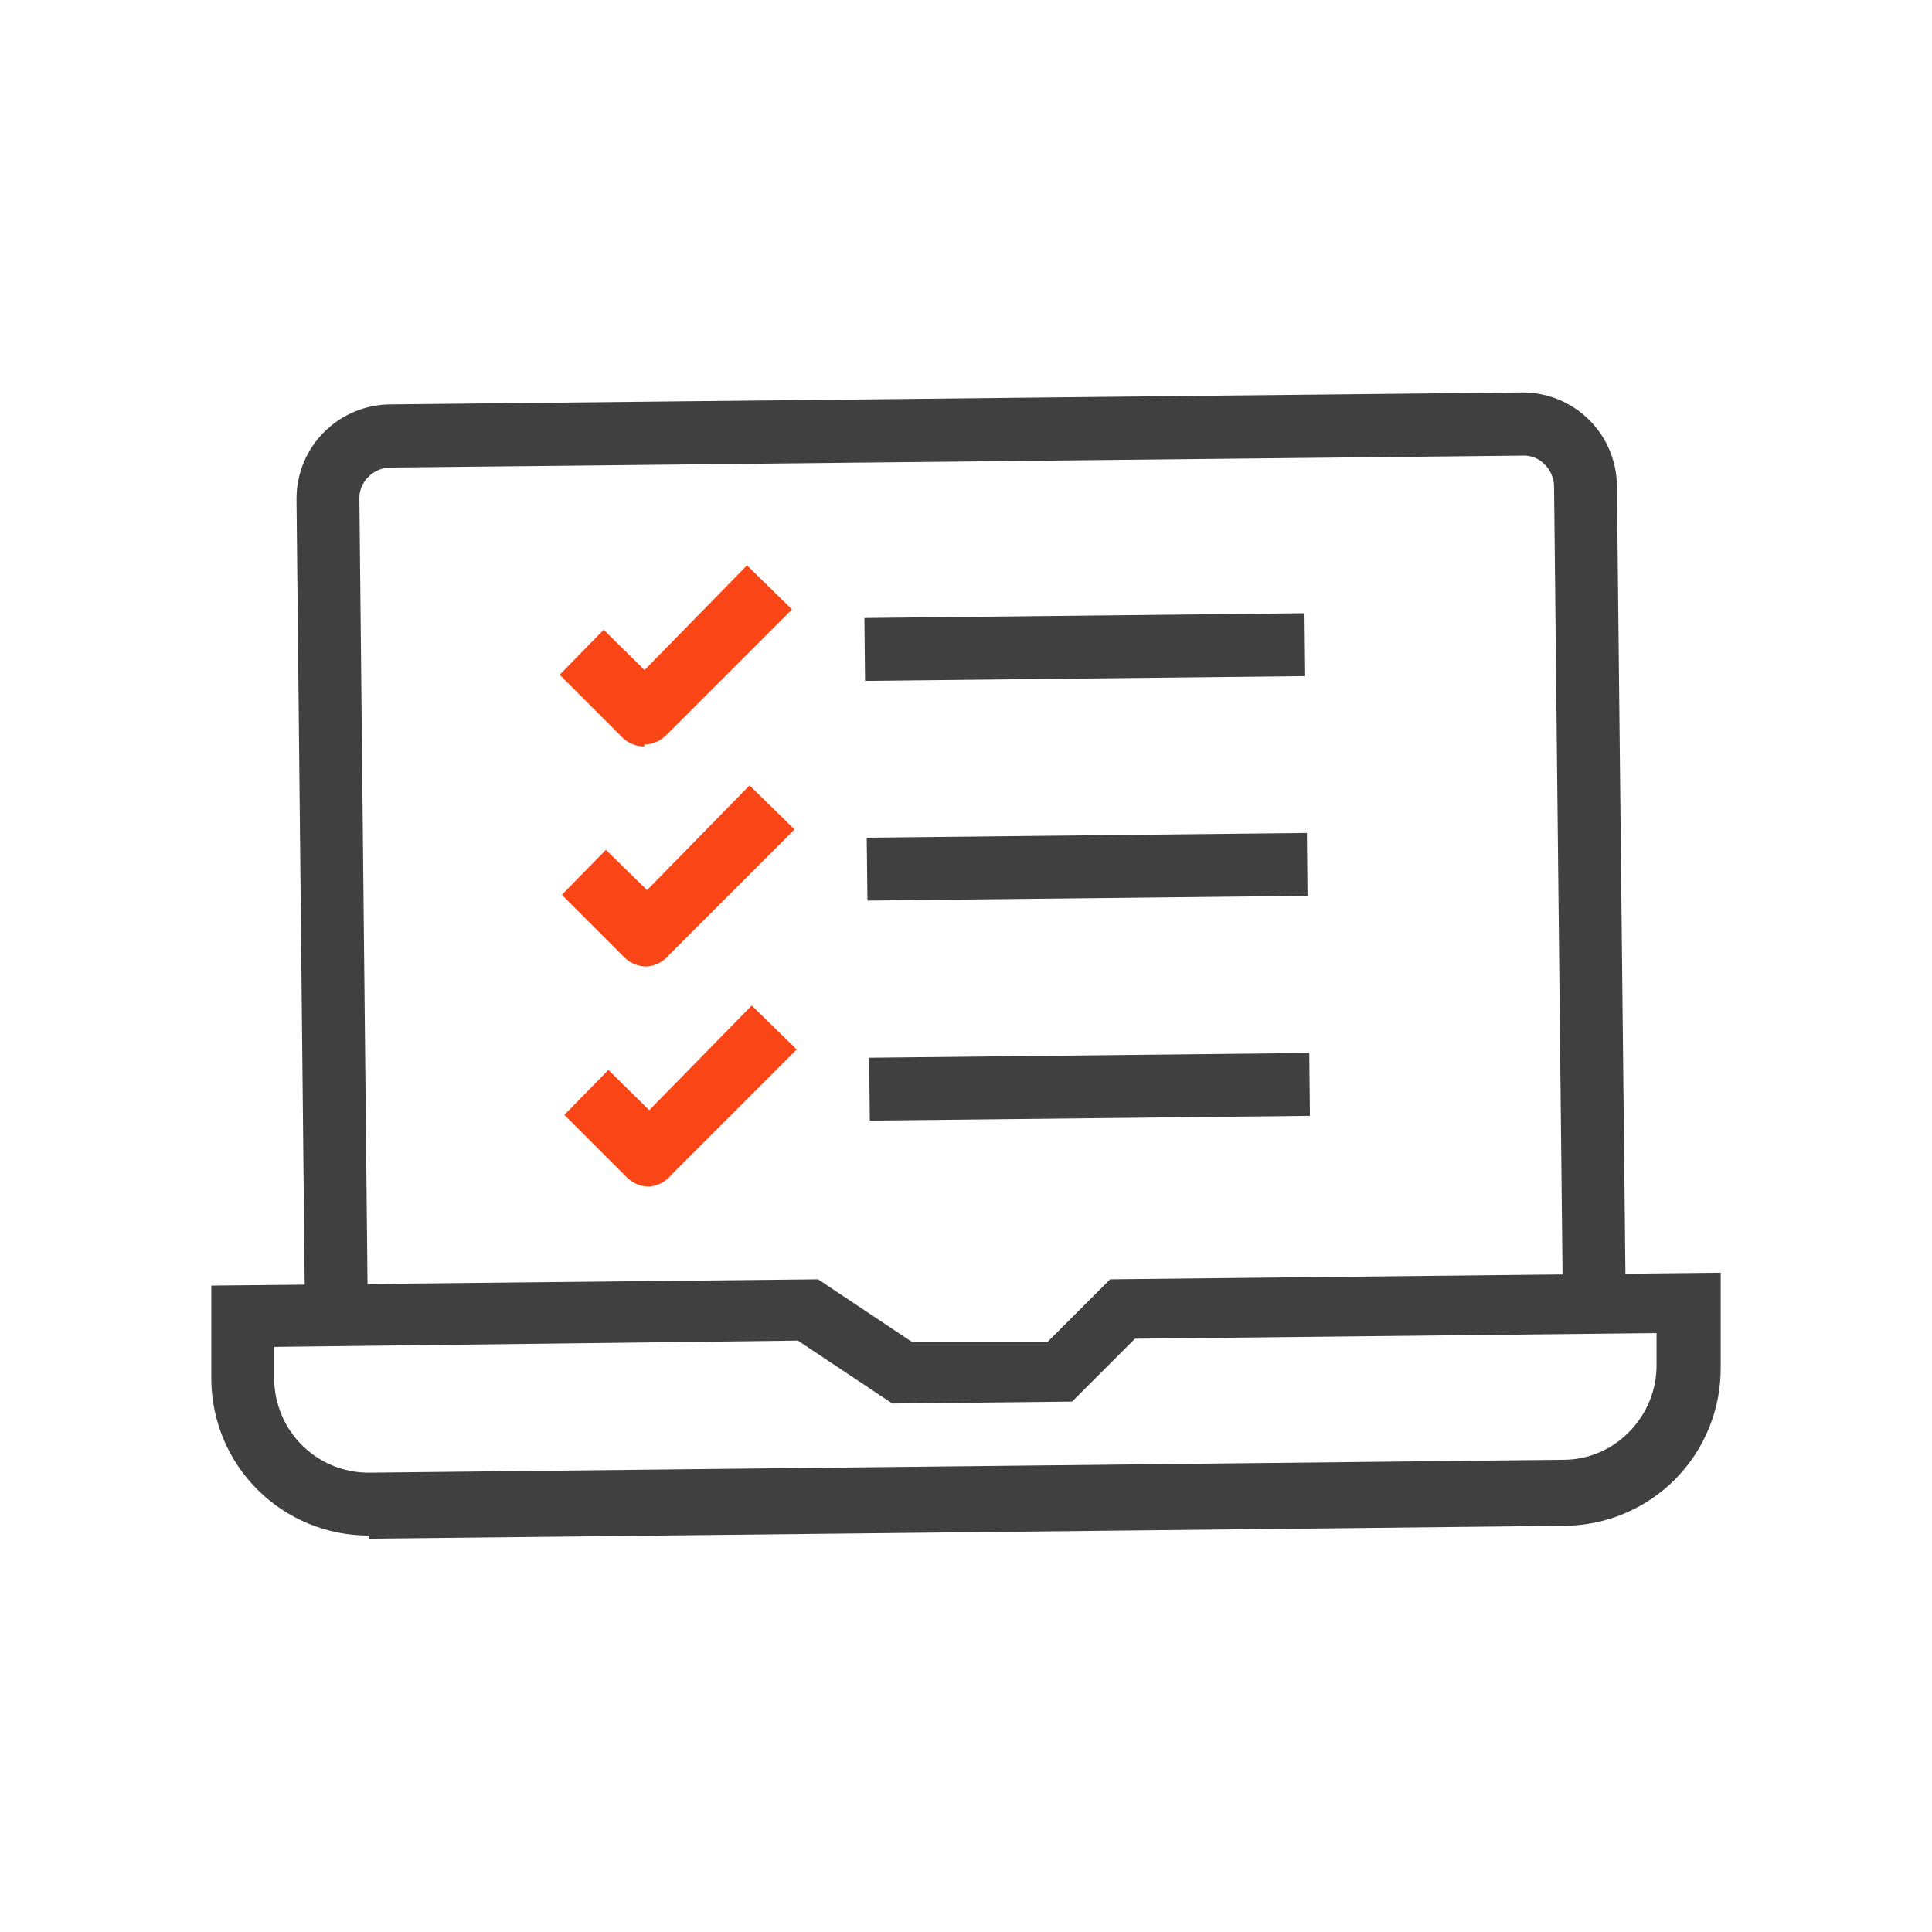 <svg width="64" height="64" viewBox="0 0 64 64" fill="none" xmlns="http://www.w3.org/2000/svg">
<path d="M12.207 50.867C10.835 50.867 9.519 50.325 8.543 49.36C7.568 48.395 7.014 47.084 7 45.712V42.587L27.1 42.379L30.224 44.462H34.692L36.775 42.379L57 42.16V45.285C57.007 45.973 56.877 46.656 56.618 47.294C56.36 47.931 55.977 48.511 55.493 49.001C55.009 49.49 54.432 49.878 53.797 50.143C53.162 50.408 52.481 50.544 51.792 50.544L12.218 50.971L12.207 50.867ZM9.083 44.618V45.66C9.083 46.488 9.412 47.283 9.998 47.869C10.584 48.455 11.379 48.784 12.207 48.784V48.784L51.782 48.357C52.193 48.358 52.599 48.275 52.977 48.114C53.355 47.953 53.696 47.717 53.98 47.42C54.267 47.127 54.494 46.78 54.648 46.4C54.802 46.019 54.879 45.612 54.875 45.202V44.16L37.598 44.347L35.515 46.43L29.558 46.493L26.433 44.41L9.083 44.618Z" fill="#404040"/>
<path d="M10.104 43.598L9.822 16.52C9.822 15.691 10.151 14.897 10.737 14.311C11.323 13.725 12.118 13.396 12.947 13.396L50.439 13C51.267 13 52.062 13.329 52.648 13.915C53.234 14.501 53.563 15.296 53.563 16.124L53.855 43.202H51.772L51.48 16.124C51.48 15.986 51.452 15.85 51.398 15.723C51.344 15.596 51.266 15.481 51.168 15.385C51.073 15.286 50.958 15.208 50.83 15.158C50.702 15.107 50.565 15.085 50.428 15.093L12.936 15.489C12.798 15.49 12.662 15.518 12.535 15.571C12.408 15.625 12.293 15.703 12.197 15.802C12.099 15.898 12.023 16.013 11.973 16.14C11.922 16.268 11.899 16.404 11.905 16.541L12.186 43.618L10.104 43.598Z" fill="#404040"/>
<path d="M21.351 24.727C21.079 24.728 20.818 24.624 20.622 24.435L18.539 22.352L19.997 20.863L21.351 22.196L24.746 18.728L26.236 20.186L22.07 24.352C21.878 24.548 21.616 24.66 21.341 24.664L21.351 24.727Z" fill="#FA4616"/>
<path d="M21.424 32.017C21.152 32.018 20.891 31.914 20.695 31.725L18.612 29.642L20.07 28.153L21.435 29.486L24.83 26.018L26.319 27.476L22.153 31.642C22.063 31.75 21.953 31.84 21.827 31.904C21.702 31.968 21.565 32.007 21.424 32.017V32.017Z" fill="#FA4616"/>
<path d="M21.507 39.307C21.235 39.309 20.974 39.204 20.778 39.015L18.695 36.932L20.153 35.443L21.507 36.776L24.902 33.308L26.392 34.766L22.226 38.932C22.137 39.039 22.028 39.128 21.904 39.192C21.781 39.257 21.646 39.296 21.507 39.307Z" fill="#FA4616"/>
<path d="M43.213 20.314L28.634 20.472L28.656 22.555L43.236 22.397L43.213 20.314Z" fill="#404040"/>
<path d="M43.292 27.593L28.712 27.75L28.735 29.833L43.314 29.675L43.292 27.593Z" fill="#404040"/>
<path d="M43.371 34.881L28.791 35.039L28.814 37.122L43.393 36.964L43.371 34.881Z" fill="#404040"/>
</svg>
